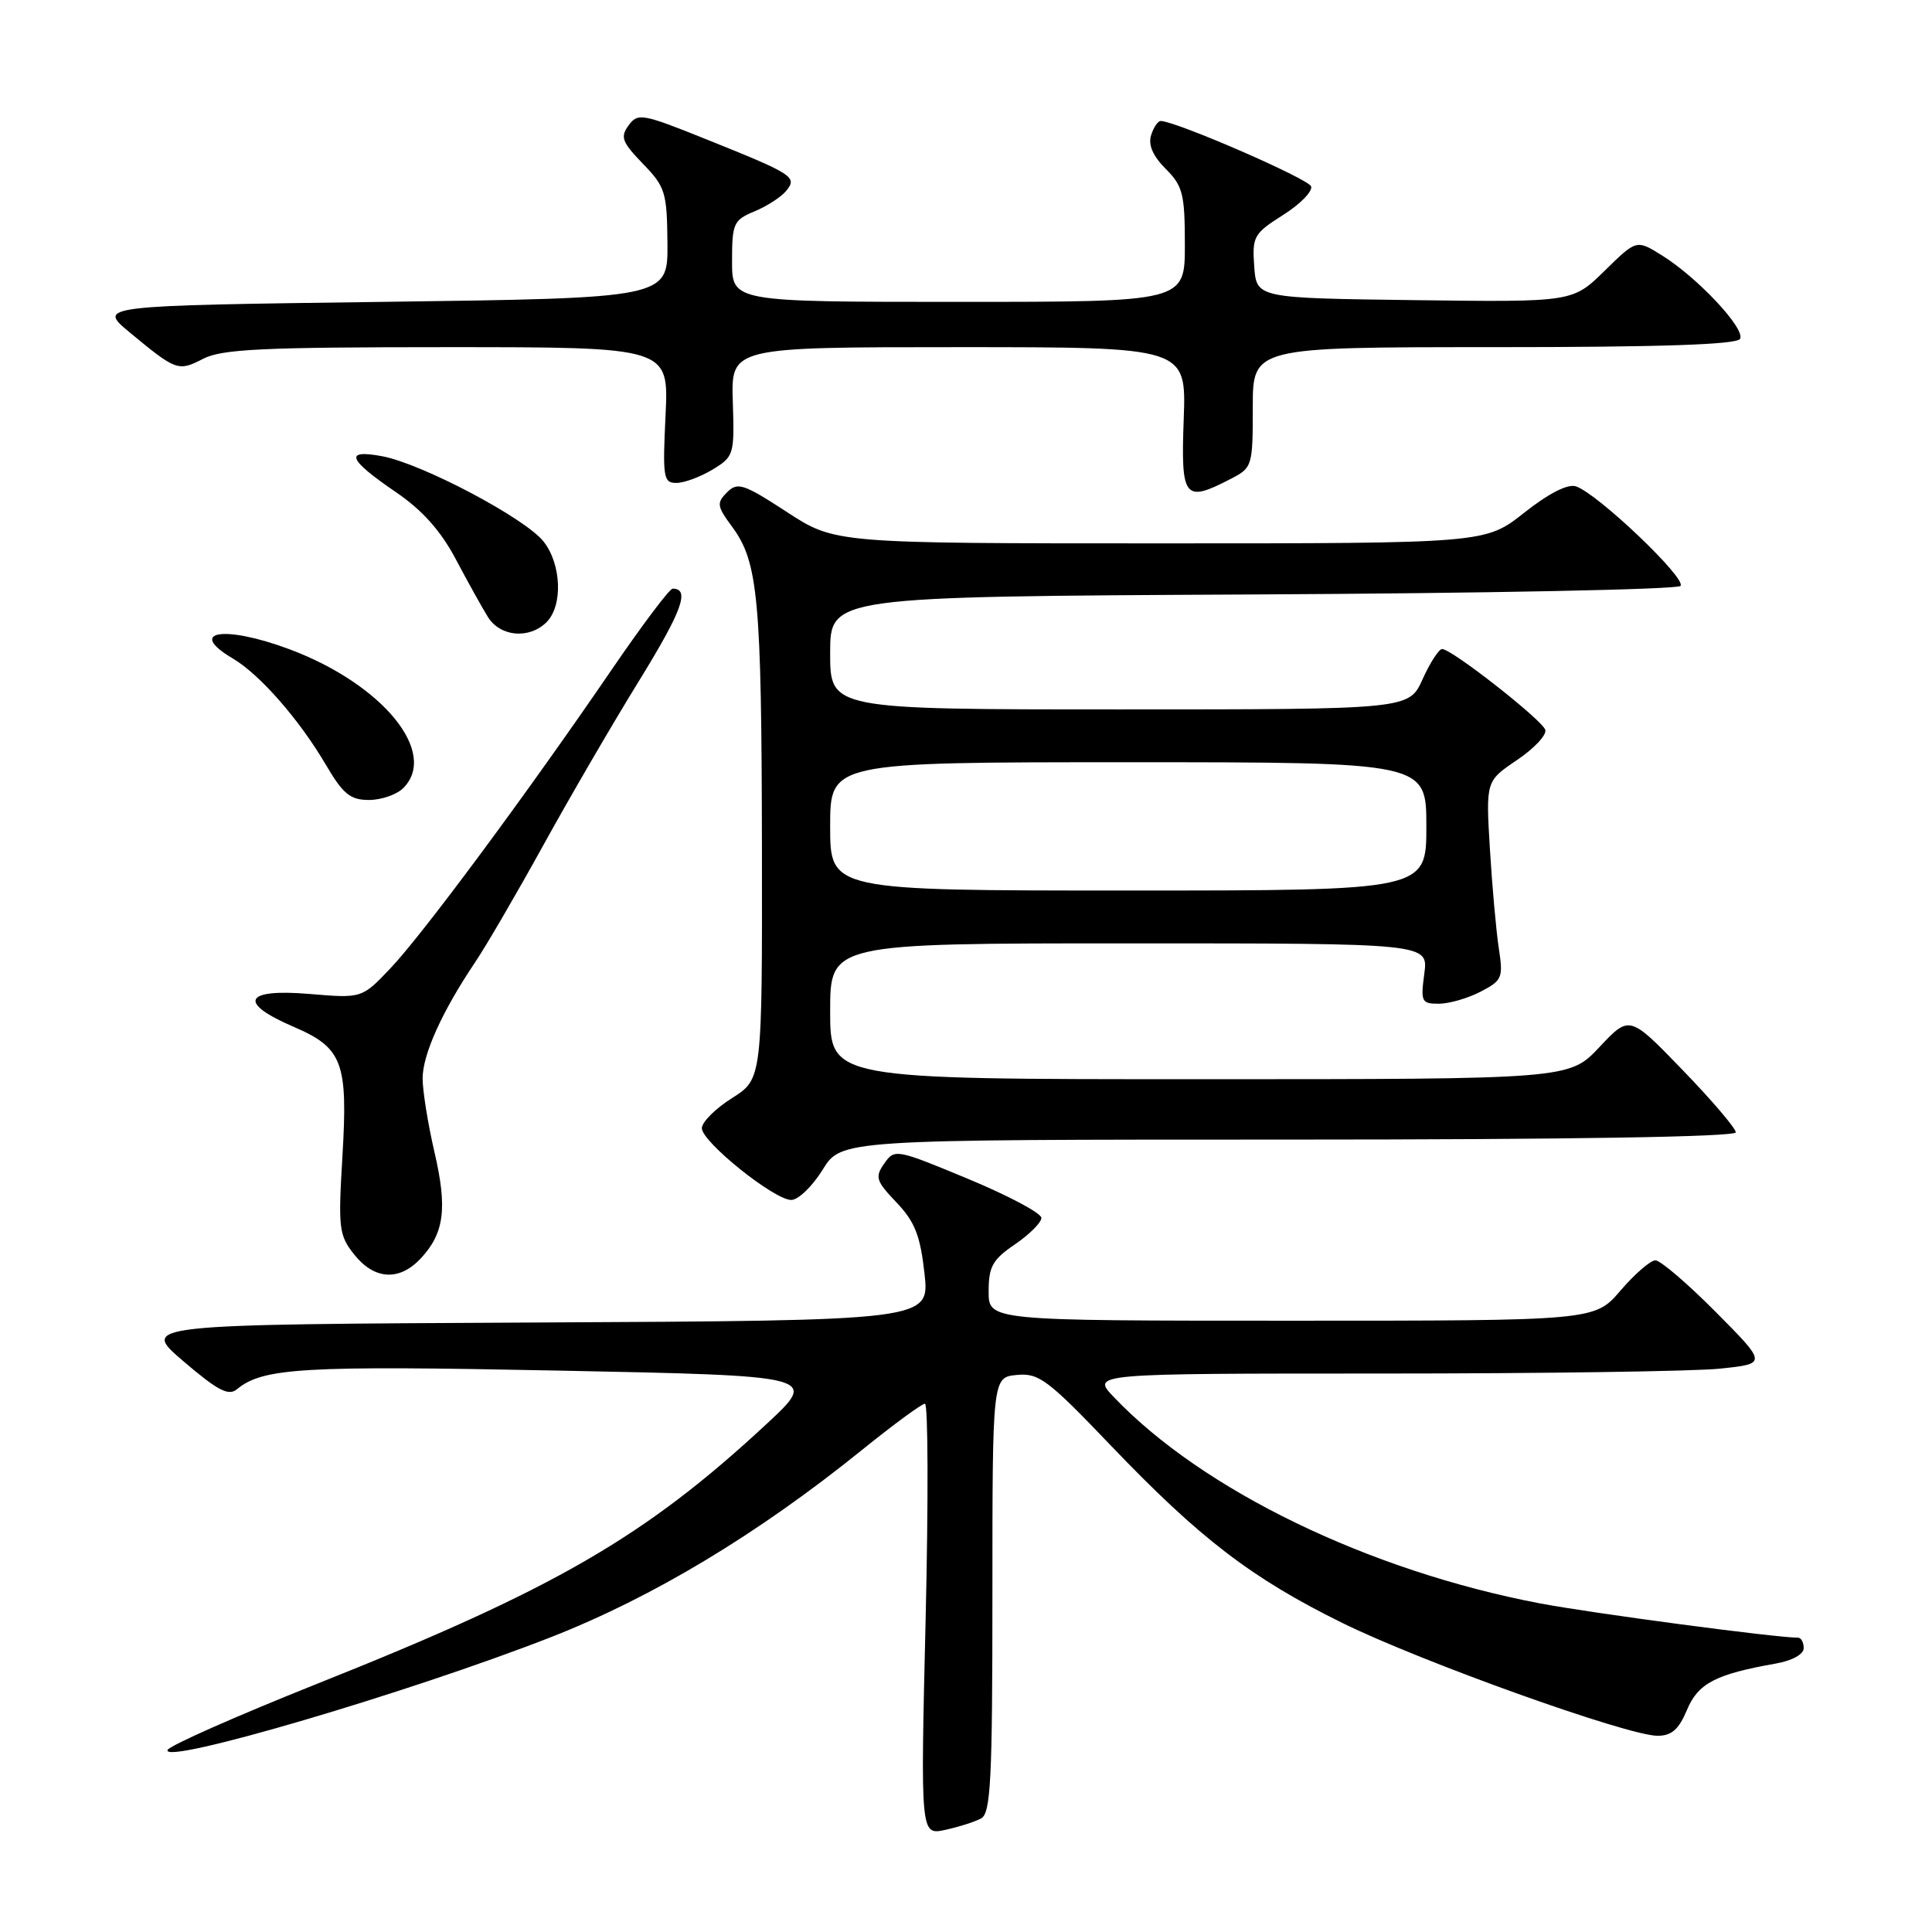 <?xml version="1.0" encoding="UTF-8" standalone="no"?>
<!DOCTYPE svg PUBLIC "-//W3C//DTD SVG 1.1//EN" "http://www.w3.org/Graphics/SVG/1.1/DTD/svg11.dtd" >
<svg xmlns="http://www.w3.org/2000/svg" xmlns:xlink="http://www.w3.org/1999/xlink" version="1.1" viewBox="0 0 256 256">
 <g >
 <path fill="currentColor"
d=" M 130.00 240.95 C 131.28 240.26 131.50 235.90 131.50 211.32 C 131.50 182.50 131.50 182.50 134.73 182.19 C 137.65 181.91 138.82 182.78 147.21 191.56 C 158.97 203.85 165.83 209.12 177.87 215.05 C 188.36 220.22 215.67 230.00 219.64 230.00 C 221.50 230.00 222.45 229.16 223.53 226.58 C 225.00 223.05 227.33 221.84 235.25 220.44 C 237.47 220.05 239.00 219.21 239.00 218.39 C 239.00 217.62 238.66 217.00 238.24 217.00 C 235.28 217.00 210.92 213.76 204.07 212.46 C 181.37 208.14 159.34 197.47 147.56 185.09 C 144.63 182.00 144.63 182.00 183.17 182.00 C 204.36 182.00 224.51 181.71 227.93 181.35 C 234.15 180.70 234.15 180.70 227.35 173.85 C 223.61 170.08 220.01 167.00 219.35 167.00 C 218.70 167.00 216.62 168.80 214.73 171.00 C 211.31 175.00 211.31 175.00 171.15 175.00 C 131.00 175.00 131.00 175.00 131.00 171.13 C 131.00 167.83 131.51 166.91 134.49 164.88 C 136.41 163.57 137.99 161.99 137.99 161.38 C 138.00 160.76 133.63 158.43 128.28 156.21 C 118.73 152.24 118.54 152.21 117.17 154.17 C 115.91 155.97 116.07 156.48 118.79 159.33 C 121.22 161.89 121.94 163.70 122.50 168.74 C 123.19 174.98 123.19 174.98 70.89 175.24 C 18.60 175.50 18.60 175.50 24.30 180.37 C 28.85 184.26 30.28 185.01 31.40 184.08 C 34.83 181.24 40.11 180.93 73.97 181.61 C 108.44 182.30 108.44 182.30 101.58 188.68 C 85.45 203.66 73.53 210.56 42.02 223.11 C 31.31 227.39 22.39 231.33 22.20 231.89 C 21.53 233.90 54.24 224.27 73.06 216.91 C 86.48 211.65 100.42 203.27 114.15 192.18 C 118.36 188.78 122.14 186.00 122.56 186.00 C 122.98 186.00 123.02 198.86 122.65 214.58 C 121.97 243.17 121.97 243.17 125.24 242.47 C 127.03 242.08 129.18 241.40 130.00 240.95 Z  M 55.75 166.75 C 58.88 163.40 59.30 160.10 57.56 152.62 C 56.70 148.91 56.00 144.54 56.00 142.90 C 56.00 139.73 58.57 134.03 62.96 127.50 C 64.44 125.30 68.50 118.33 71.99 112.00 C 75.48 105.67 81.19 95.86 84.69 90.19 C 90.39 80.94 91.46 78.00 89.13 78.00 C 88.72 78.00 85.08 82.84 81.04 88.75 C 69.90 105.06 55.95 123.89 51.72 128.32 C 47.95 132.29 47.95 132.29 40.97 131.70 C 32.36 130.98 31.45 132.85 38.87 136.04 C 45.41 138.85 46.12 140.73 45.37 153.27 C 44.80 162.79 44.91 163.69 46.95 166.25 C 49.62 169.59 52.92 169.78 55.75 166.75 Z  M 109.00 155.00 C 111.47 151.00 111.47 151.00 170.74 151.00 C 208.10 151.00 230.00 150.64 230.00 150.04 C 230.00 149.51 226.83 145.79 222.96 141.79 C 215.92 134.50 215.92 134.50 211.93 138.75 C 207.93 143.00 207.93 143.00 158.96 143.00 C 110.00 143.00 110.00 143.00 110.00 134.00 C 110.00 125.00 110.00 125.00 149.63 125.00 C 189.26 125.00 189.26 125.00 188.73 129.00 C 188.23 132.73 188.36 133.00 190.64 133.00 C 191.99 133.00 194.48 132.29 196.17 131.41 C 199.05 129.92 199.20 129.57 198.60 125.66 C 198.25 123.37 197.72 117.45 197.42 112.50 C 196.88 103.50 196.88 103.50 201.01 100.71 C 203.28 99.18 204.97 97.38 204.76 96.71 C 204.33 95.38 192.37 86.00 191.09 86.00 C 190.66 86.00 189.49 87.80 188.50 90.00 C 186.70 94.00 186.70 94.00 148.35 94.00 C 110.00 94.00 110.00 94.00 110.00 86.52 C 110.00 79.05 110.00 79.05 165.92 78.77 C 196.67 78.62 222.21 78.11 222.67 77.64 C 223.57 76.71 211.62 65.33 208.80 64.44 C 207.72 64.09 205.17 65.40 201.95 67.95 C 196.82 72.00 196.82 72.00 153.73 72.00 C 110.64 72.00 110.64 72.00 104.26 67.84 C 98.50 64.09 97.73 63.84 96.33 65.24 C 94.93 66.64 95.00 67.08 97.01 69.80 C 100.46 74.47 100.91 79.28 100.96 112.24 C 101.00 142.97 101.00 142.97 97.00 145.50 C 94.80 146.89 93.00 148.68 93.00 149.49 C 93.00 151.31 102.58 159.00 104.85 159.00 C 105.77 159.00 107.64 157.20 109.00 155.00 Z  M 53.43 104.43 C 58.13 99.73 50.70 90.65 38.36 86.03 C 29.68 82.79 24.68 83.61 30.86 87.26 C 34.43 89.37 39.67 95.35 43.21 101.39 C 45.47 105.23 46.42 106.00 48.89 106.00 C 50.52 106.00 52.56 105.29 53.43 104.43 Z  M 72.43 82.43 C 74.60 80.25 74.40 74.77 72.03 71.76 C 69.60 68.67 55.90 61.43 50.62 60.45 C 45.56 59.51 46.09 60.87 52.50 65.24 C 55.95 67.59 58.39 70.32 60.38 74.07 C 61.96 77.06 63.88 80.51 64.65 81.75 C 66.29 84.39 70.14 84.72 72.43 82.43 Z  M 163.05 63.47 C 165.94 61.98 166.00 61.79 166.00 53.97 C 166.00 46.00 166.00 46.00 197.94 46.00 C 219.92 46.00 230.09 45.66 230.56 44.91 C 231.35 43.62 224.93 36.76 220.17 33.81 C 216.84 31.74 216.84 31.74 212.61 35.89 C 208.38 40.04 208.38 40.04 187.44 39.77 C 166.50 39.50 166.50 39.50 166.19 35.30 C 165.91 31.34 166.13 30.95 170.01 28.49 C 172.28 27.06 173.95 25.35 173.73 24.70 C 173.40 23.70 156.00 16.13 153.82 16.03 C 153.44 16.01 152.86 16.86 152.53 17.91 C 152.12 19.19 152.76 20.67 154.46 22.37 C 156.73 24.64 157.00 25.71 157.00 32.45 C 157.00 40.00 157.00 40.00 127.00 40.00 C 97.00 40.00 97.00 40.00 97.00 34.62 C 97.00 29.60 97.20 29.16 99.97 28.01 C 101.60 27.34 103.48 26.12 104.15 25.32 C 105.70 23.45 105.18 23.11 93.54 18.44 C 85.11 15.05 84.51 14.94 83.29 16.62 C 82.16 18.16 82.42 18.83 85.18 21.69 C 88.16 24.76 88.38 25.47 88.44 32.24 C 88.50 39.50 88.50 39.50 50.70 40.00 C 12.91 40.50 12.91 40.50 17.20 44.06 C 23.34 49.14 23.62 49.25 26.92 47.54 C 29.41 46.26 34.77 46.00 59.26 46.00 C 88.62 46.00 88.62 46.00 88.19 55.00 C 87.79 63.28 87.90 64.00 89.63 63.99 C 90.66 63.99 92.81 63.19 94.42 62.22 C 97.25 60.50 97.33 60.24 97.10 53.22 C 96.87 46.00 96.87 46.00 127.03 46.00 C 157.19 46.00 157.19 46.00 156.85 55.50 C 156.46 66.07 156.91 66.65 163.05 63.47 Z  M 110.00 109.50 C 110.00 101.00 110.00 101.00 149.50 101.00 C 189.00 101.00 189.00 101.00 189.00 109.50 C 189.00 118.00 189.00 118.00 149.50 118.00 C 110.00 118.00 110.00 118.00 110.00 109.50 Z "/>
</g>
</svg>